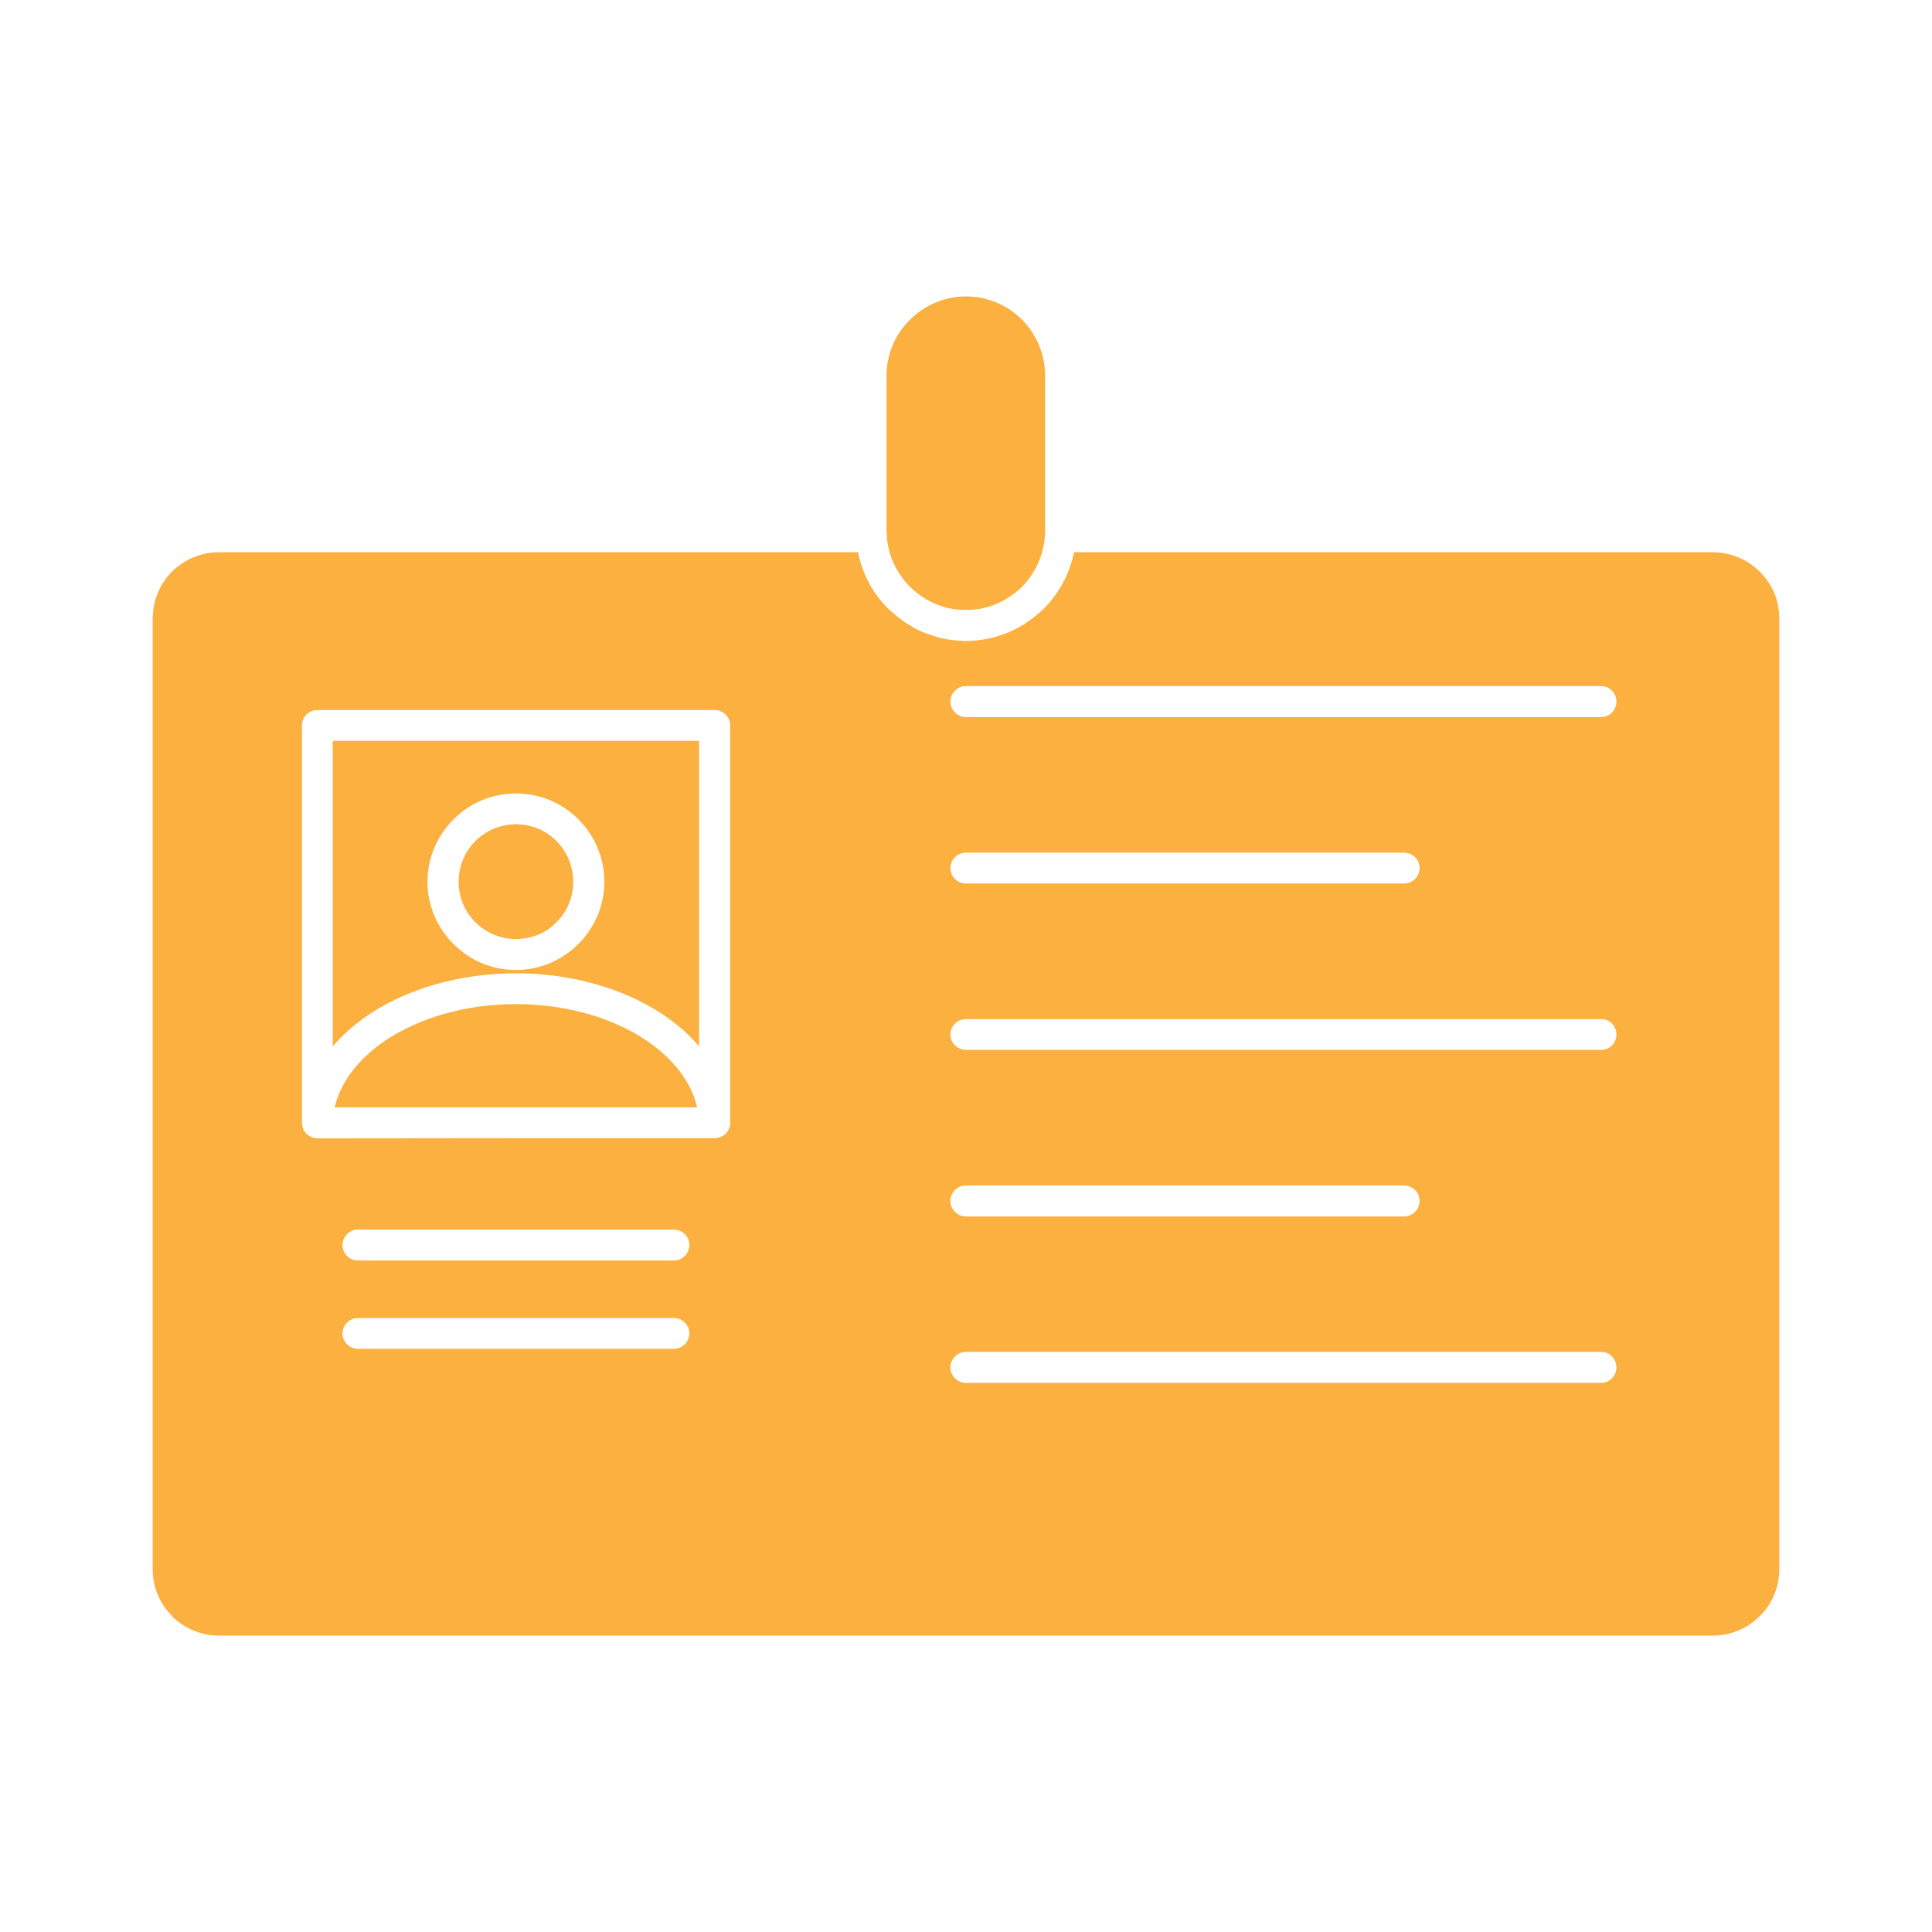 <?xml version="1.0" ?><!DOCTYPE svg  PUBLIC '-//W3C//DTD SVG 1.1//EN'  'http://www.w3.org/Graphics/SVG/1.1/DTD/svg11.dtd'><svg height="512px" style="enable-background:new 0 0 512 512;" version="1.1" viewBox="0 0 512 512" width="512px" xml:space="preserve" xmlns="http://www.w3.org/2000/svg" xmlns:xlink="http://www.w3.org/1999/xlink"><g id="B_-_156_x2C__Card_x2C__Business_x2C__corporate_x2C__id_x2C__id_card_x2C__identity_x2C__pass"><g><path fill="#fbb040" d="M256,78.552c-5.782,0-11.05,2.375-14.872,6.195    c-3.815,3.771-6.196,9.037-6.196,14.82v41.051l0.105,1.24v0.103v0.052v0.051v0.104c0.309,5.164,2.684,9.862,6.091,13.323    c2.48,2.427,5.479,4.285,8.886,5.318l0,0l0.724,0.155l0,0l0.408,0.155h0.105l0.21,0.051l0,0l0.204,0.052h0.105l0.204,0.051h0.105    l0.099,0.052h0.105l0.105,0.052h0.105l0.204,0.05h0.105h0.098h0.21v0.052h0.204h0.105l0.204,0.052h0.105h0.105h0.099l0.21,0.051    l0,0h0.204h0.105l0.204,0.052l0,0h0.211h0.098h0.21l0,0h0.309l0,0h0.204l0,0H256h0.21l0,0h0.31l0,0h0.203h0.105h0.204l0,0h0.21    h0.1l0.211-0.052l0,0h0.203h0.105l0.204-0.051h0.105h0.104h0.105l0.203-0.052h0.105h0.1l0.104-0.052h0.204h0.105h0.105l0.105-0.05    h0.098l0.211-0.052h0.1l0.104-0.052h0.105l0.203-0.051l0,0l0.21-0.052h0.1l0.21-0.051l0,0l0.408-0.155h0.105l0.724-0.155l0,0    c3.302-1.033,6.406-2.892,8.88-5.318c3.723-3.822,6.097-9.088,6.097-14.872V99.567c0-5.783-2.374-11.049-6.097-14.82    C267.051,80.927,261.788,78.552,256,78.552 M284.611,146.351c-1.137,5.784-4.031,10.947-7.951,14.922    c-1.758,1.704-3.724,3.202-5.788,4.492h-0.099l-0.83,0.517l0,0l-0.309,0.155l-0.105,0.051l-0.203,0.103l-0.619,0.311l-0.104,0.051    c-0.724,0.361-1.447,0.671-2.276,0.982l-0.099,0.05l-0.21,0.052l-0.1,0.051l-0.934,0.31l0,0l-1.033,0.31l-0.617,0.206h-0.105    l-0.204,0.052l-0.104,0.052l-0.311,0.05l0,0l-0.309,0.104h-0.105l-0.203,0.052h-0.105l-0.309,0.052l-0.1,0.05l-0.21,0.052h-0.105    l-0.204,0.052h-0.204l-0.21,0.051h-0.1l-0.21,0.052h-0.203l-0.105,0.05h-0.204l-0.211,0.052h-0.203l-0.105,0.052h-0.204h-0.21    l-0.205,0.051h-0.105h-0.308l0,0l-0.31,0.052h-0.105h-0.309l0,0l-0.31,0.051h-0.105h-0.309l0,0h-0.414l0,0H256h-0.408l0,0h-0.315    h-0.099h-0.21h-0.098l-0.31-0.051h-0.105h-0.309l0,0l-0.309-0.052h-0.105h-0.204h-0.105l-0.309-0.051h-0.105h-0.203l-0.105-0.052    h-0.31l-0.105-0.052h-0.204l-0.105-0.05h-0.204l-0.211-0.052h-0.204l-0.21-0.051h-0.098l-0.21-0.052h-0.099l-0.309-0.052    l-0.105-0.05l-0.21-0.052h-0.099l-0.21-0.052h-0.099l-0.309-0.104l0,0l-0.316-0.05l-0.099-0.052l-0.31-0.052l0,0l-0.625-0.206    l-1.032-0.31l0,0l0,0l-0.928-0.31l-0.105-0.051l-0.204-0.052l-0.105-0.05l-0.309-0.104c-1.138-0.413-2.171-0.929-3.302-1.548l0,0    l-0.31-0.156v-0.051c-2.375-1.29-4.44-2.943-6.407-4.802c-4.025-3.976-6.814-9.139-7.952-14.922H57.926    c-4.749,0-9.195,2.013-12.392,5.163c-3.098,3.15-5.064,7.539-5.064,12.393v251.985c0,4.751,1.861,9.036,4.959,12.187l0.105,0.207    c3.196,3.149,7.643,5.163,12.392,5.163h396.049c4.854,0,9.195-2.014,12.393-5.163c3.203-3.151,5.163-7.539,5.163-12.394V163.907    c0-4.854-1.96-9.243-5.163-12.393c-3.197-3.15-7.538-5.163-12.393-5.163H284.611z M256,366.476c-2.27,0-4.131-1.858-4.131-4.131    c0-2.22,1.861-4.079,4.131-4.079h168.337c2.27,0,4.025,1.859,4.025,4.079c0,2.272-1.756,4.131-4.025,4.131H256z M256,322.378    c-2.27,0-4.131-1.858-4.131-4.131c0-2.271,1.861-4.078,4.131-4.078h116.079c2.276,0,4.131,1.807,4.131,4.078    c0,2.272-1.854,4.131-4.131,4.131H256z M256,278.229c-2.27,0-4.131-1.808-4.131-4.079c0-2.272,1.861-4.079,4.131-4.079h168.337    c2.27,0,4.025,1.807,4.025,4.079c0,2.271-1.756,4.079-4.025,4.079H256z M256,234.132c-2.27,0-4.131-1.807-4.131-4.079    c0-2.273,1.861-4.08,4.131-4.08h116.079c2.276,0,4.131,1.807,4.131,4.08c0,2.271-1.854,4.079-4.131,4.079H256z M256,190.035    c-2.27,0-4.131-1.859-4.131-4.08c0-2.271,1.861-4.13,4.131-4.13h168.337c2.27,0,4.025,1.859,4.025,4.13    c0,2.221-1.756,4.08-4.025,4.08H256z M94.898,357.438c-2.276,0-4.131-1.806-4.131-4.078c0-2.221,1.855-4.08,4.131-4.08h83.652    c2.269,0,4.13,1.859,4.13,4.08c0,2.272-1.861,4.078-4.13,4.078H94.898z M94.898,334.048c-2.276,0-4.131-1.808-4.131-4.078    c0-2.272,1.855-4.132,4.131-4.132h83.652c2.269,0,4.13,1.859,4.13,4.132c0,2.271-1.861,4.078-4.13,4.078H94.898z M184.746,293.462    c-1.552-6.815-6.406-12.961-13.424-17.712c-8.782-5.937-21.068-9.655-34.597-9.655c-13.53,0-25.718,3.719-34.598,9.655    c-7.024,4.751-11.879,10.896-13.425,17.712H184.746z M88.182,277.301c2.585-3.048,5.788-5.835,9.399-8.314    c10.124-6.815,23.962-11.05,39.144-11.05c15.18,0,29.02,4.234,39.135,11.05c3.723,2.479,6.821,5.267,9.399,8.314v-80.966H88.182    V277.301z M136.725,301.62l-52.673,0.053l-0.099-0.053h-0.105l0,0h-0.105l0,0h-0.105l0,0h-0.099l0,0h-0.105v-0.051h-0.105l0,0l0,0    h-0.099l-0.105-0.052l0,0l0,0h-0.105l0,0h-0.105v-0.052h-0.099v-0.052h-0.105l0,0h-0.105v-0.052l0,0l-0.098-0.052l0,0h-0.105    v-0.051h-0.105l0,0l-0.099-0.052l0,0v-0.052c-1.349-0.672-2.171-2.014-2.171-3.614V192.254c0-2.271,1.756-4.079,4.025-4.079    H189.39c2.275,0,4.13,1.808,4.13,4.079v105.288c0,2.271-1.855,4.078-4.13,4.078H136.725z M147.465,222.875    c-2.69-2.737-6.512-4.44-10.741-4.44c-4.236,0-7.953,1.703-10.741,4.44c-2.789,2.789-4.44,6.61-4.44,10.792    s1.651,8.004,4.44,10.74c2.789,2.737,6.505,4.442,10.741,4.442c4.229,0,8.05-1.653,10.741-4.442    c2.789-2.736,4.439-6.558,4.439-10.74S150.254,225.664,147.465,222.875z M136.725,210.276c6.399,0,12.286,2.582,16.522,6.816    c4.235,4.234,6.919,10.121,6.919,16.575c0,6.456-2.684,12.291-6.919,16.524c-4.236,4.234-10.123,6.867-16.522,6.867    c-6.506,0-12.294-2.633-16.523-6.867c-4.236-4.233-6.919-10.068-6.919-16.524c0-6.454,2.683-12.289,6.919-16.523    C124.431,212.858,130.317,210.276,136.725,210.276z" style="fill-rule:evenodd;clip-rule:evenodd;"/></g></g><g id="Layer_1"/></svg>